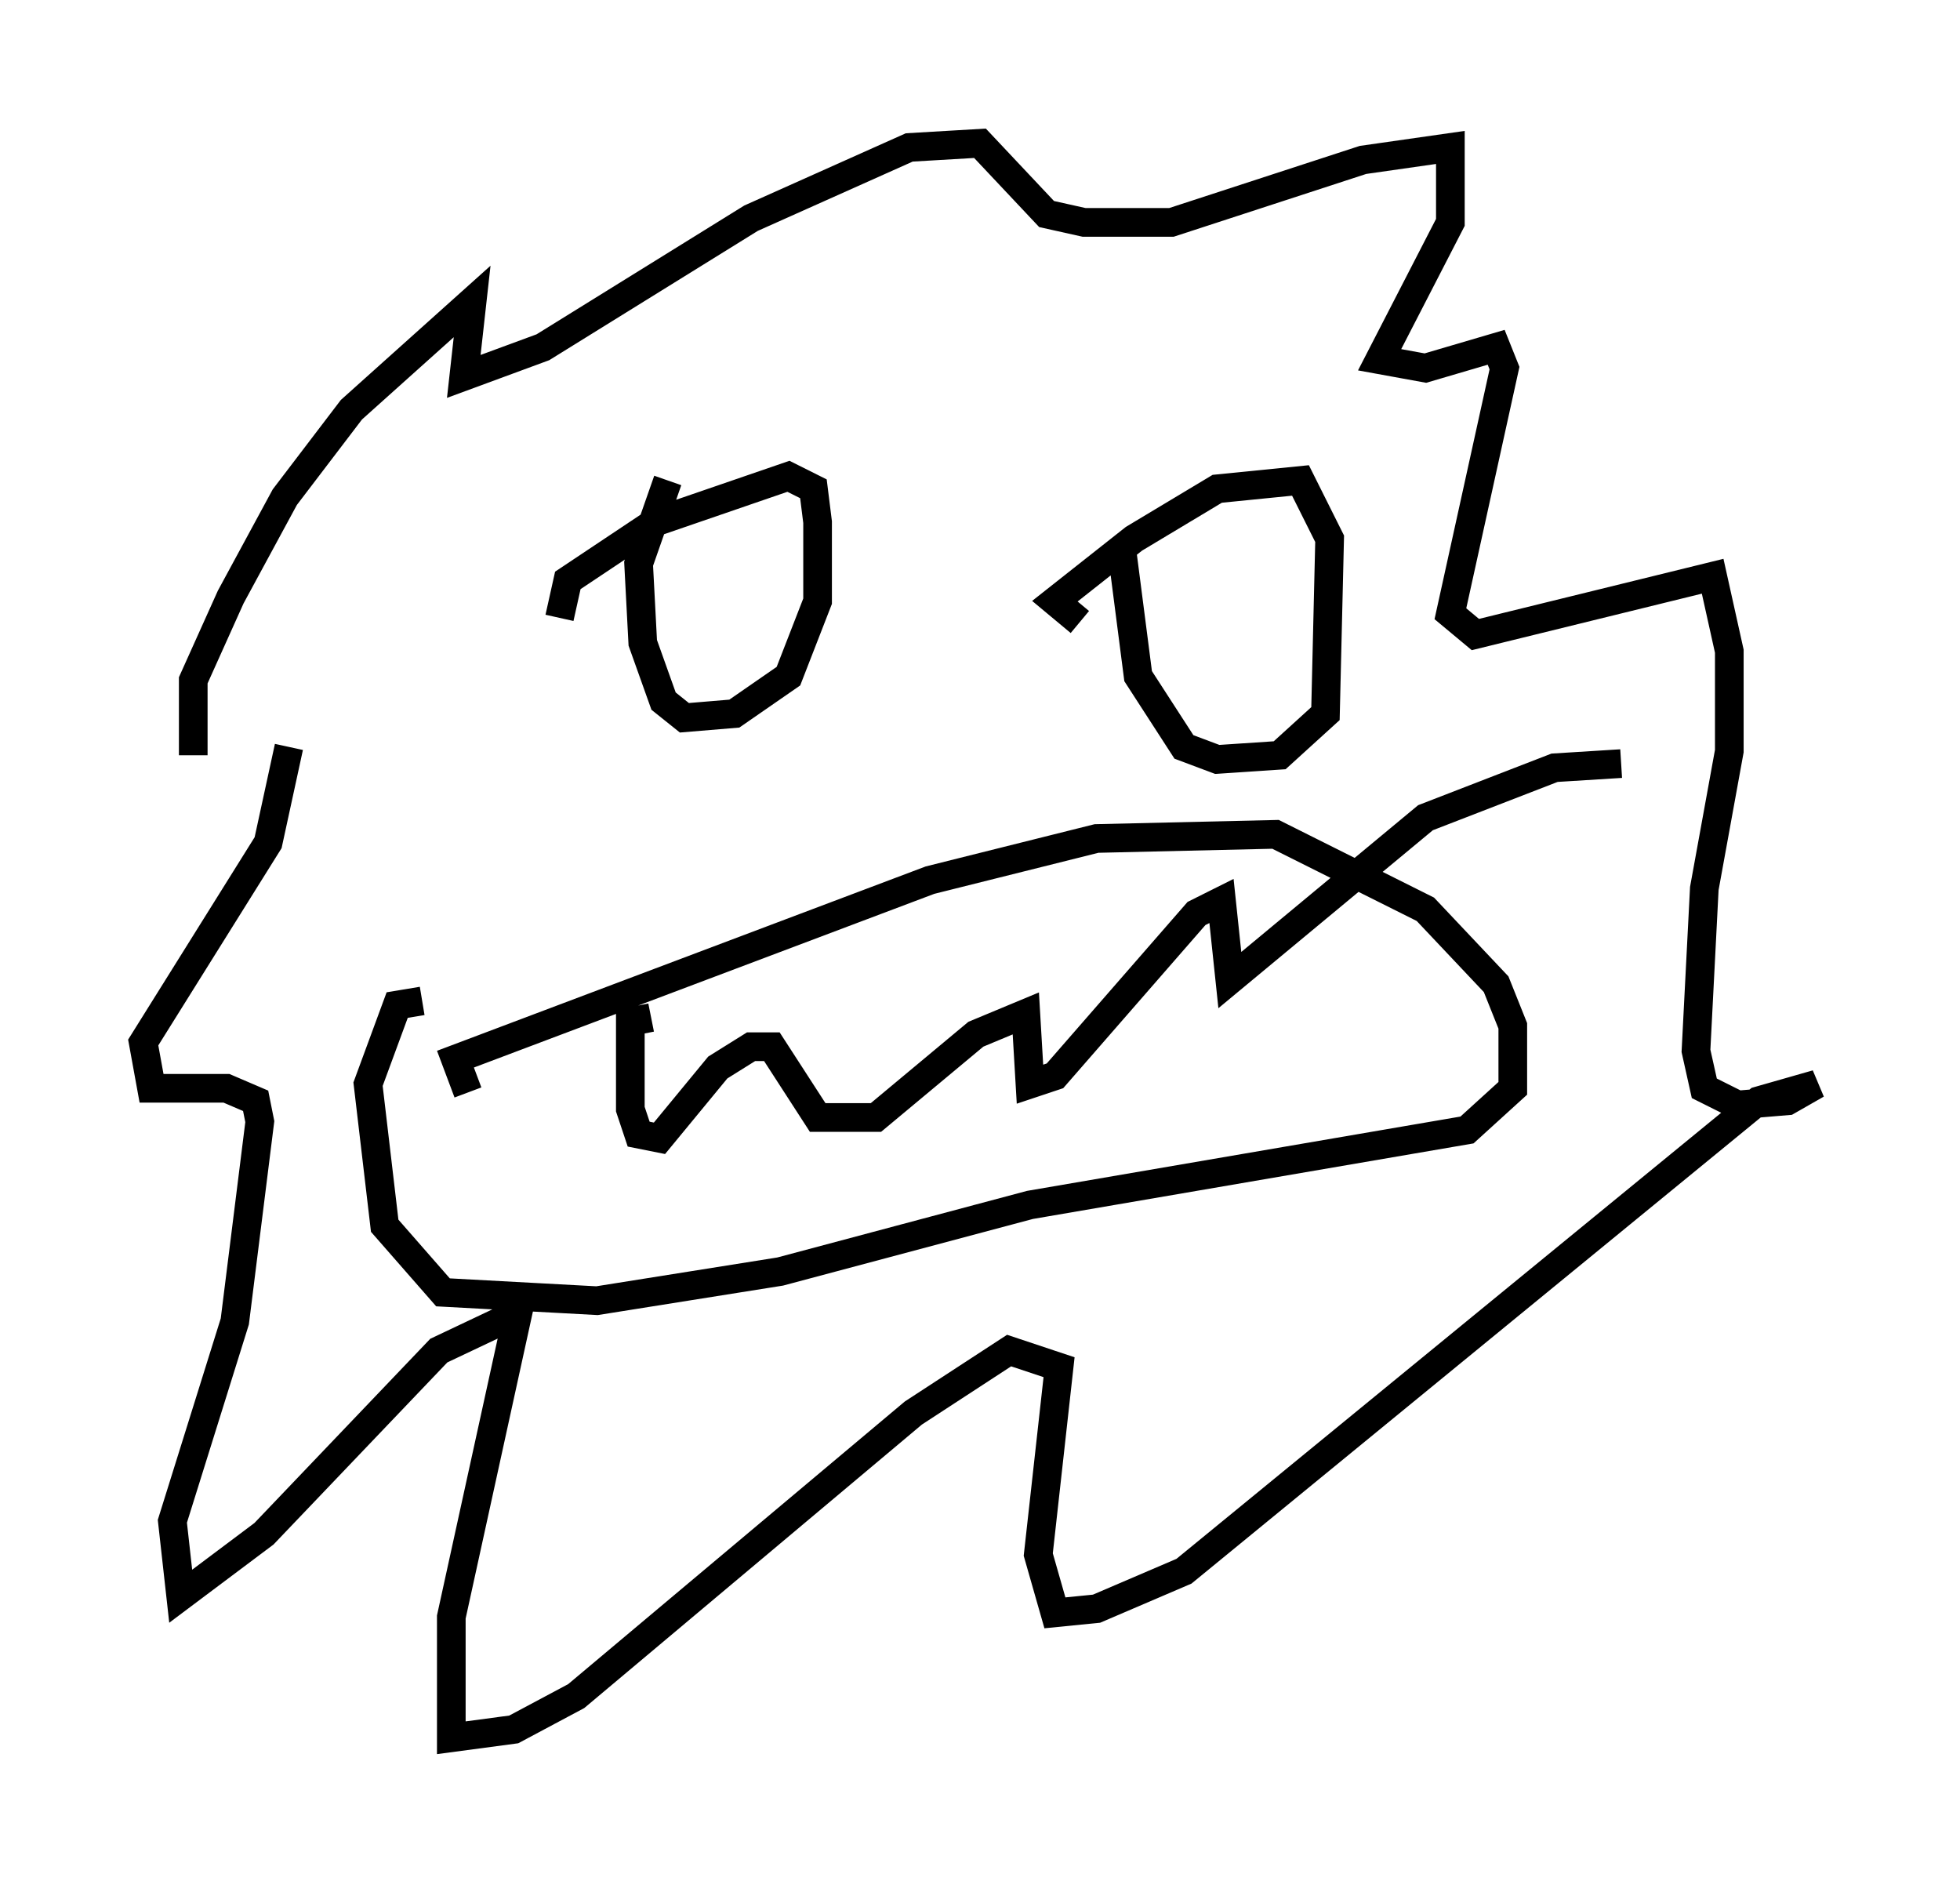 <?xml version="1.0" encoding="utf-8" ?>
<svg baseProfile="full" height="65.631" version="1.1" width="68.391" xmlns="http://www.w3.org/2000/svg" xmlns:ev="http://www.w3.org/2001/xml-events" xmlns:xlink="http://www.w3.org/1999/xlink"><defs /><rect fill="white" height="65.631" width="68.391" x="0" y="0" /><path d="M7.905, 27.223 m-1.162, -0.872 l0.0, -2.615 1.307, -2.905 l1.888, -3.486 2.324, -3.05 l4.212, -3.777 -0.291, 2.615 l2.76, -1.017 7.263, -4.503 l5.52, -2.469 2.469, -0.145 l2.324, 2.469 1.307, 0.291 l3.05, 0.0 6.682, -2.179 l3.05, -0.436 0.0, 2.615 l-2.469, 4.793 1.598, 0.291 l2.469, -0.726 0.291, 0.726 l-1.888, 8.57 0.872, 0.726 l8.279, -2.034 0.581, 2.615 l0.0, 3.486 -0.872, 4.793 l-0.291, 5.665 0.291, 1.307 l1.162, 0.581 1.743, -0.145 l1.017, -0.581 -2.034, 0.581 l-20.045, 16.413 -3.05, 1.307 l-1.453, 0.145 -0.581, -2.034 l0.726, -6.536 -1.743, -0.581 l-3.341, 2.179 -11.765, 9.877 l-2.179, 1.162 -2.179, 0.291 l0.0, -4.212 2.324, -10.603 l-2.76, 1.307 -6.101, 6.391 l-2.905, 2.179 -0.291, -2.615 l2.179, -6.972 0.872, -6.972 l-0.145, -0.726 -1.017, -0.436 l-2.615, 0.0 -0.291, -1.598 l4.358, -6.972 0.726, -3.341 m9.441, -4.503 l0.291, -1.307 3.05, -2.034 l4.648, -1.598 0.872, 0.436 l0.145, 1.162 0.0, 2.76 l-1.017, 2.615 -1.888, 1.307 l-1.743, 0.145 -0.726, -0.581 l-0.726, -2.034 -0.145, -2.76 l1.017, -2.905 m14.38, 4.939 l-0.872, -0.726 2.76, -2.179 l2.905, -1.743 2.905, -0.291 l1.017, 2.034 -0.145, 6.101 l-1.598, 1.453 -2.179, 0.145 l-1.162, -0.436 -1.598, -2.469 l-0.581, -4.503 m-22.804, 19.028 l-0.436, -1.162 16.559, -6.246 l5.81, -1.453 6.246, -0.145 l5.229, 2.615 2.469, 2.615 l0.581, 1.453 0.0, 2.179 l-1.598, 1.453 -15.251, 2.615 l-8.715, 2.324 -6.391, 1.017 l-5.374, -0.291 -2.034, -2.324 l-0.581, -4.939 1.017, -2.76 l0.872, -0.145 m7.989, 0.581 l-0.726, 0.145 0.0, 3.05 l0.291, 0.872 0.726, 0.145 l2.034, -2.469 1.162, -0.726 l0.726, 0.0 1.598, 2.469 l2.034, 0.0 3.486, -2.905 l1.743, -0.726 0.145, 2.469 l0.872, -0.291 4.939, -5.665 l0.872, -0.436 0.291, 2.76 l6.827, -5.665 4.503, -1.743 l2.324, -0.145 " fill="none" stroke="black" stroke-width="1" /></svg>